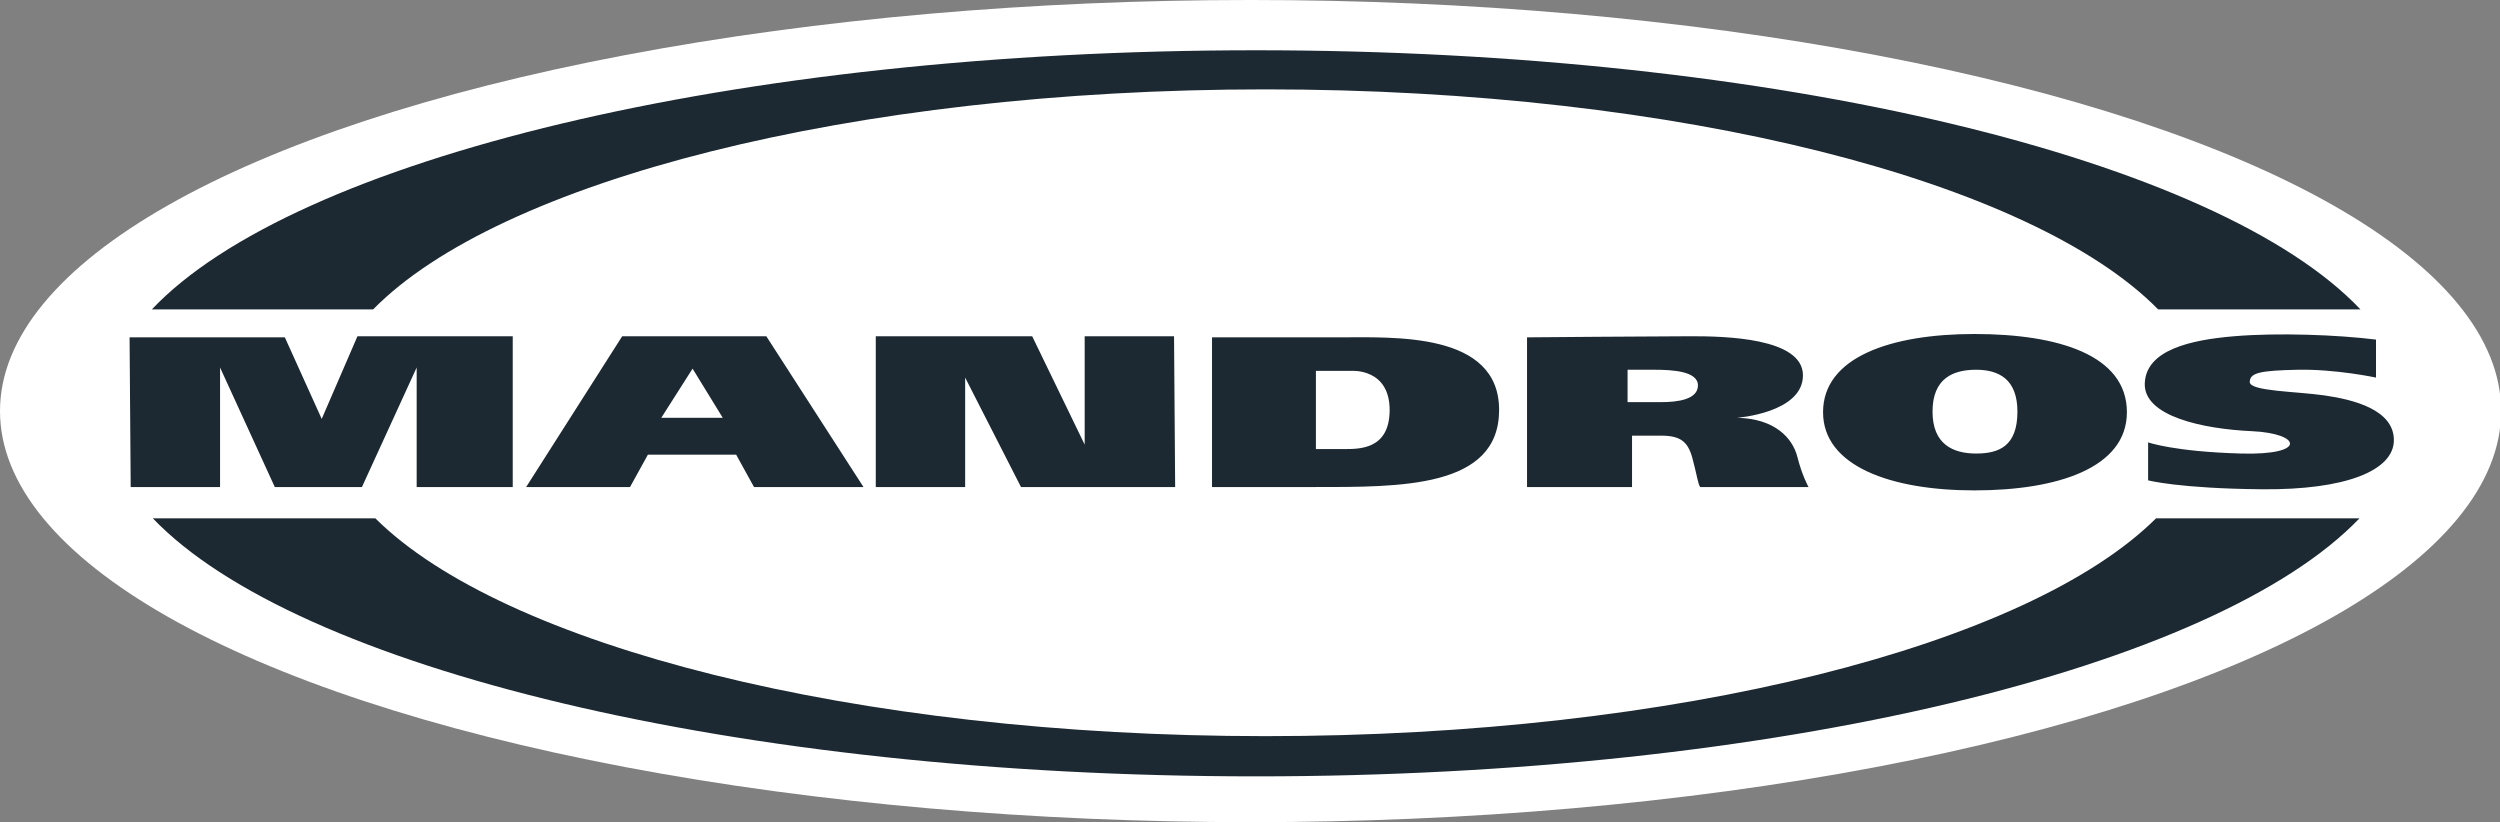<?xml version="1.0" encoding="UTF-8" standalone="no"?>
<!DOCTYPE svg PUBLIC "-//W3C//DTD SVG 1.1//EN" "http://www.w3.org/Graphics/SVG/1.1/DTD/svg11.dtd">
<svg width="100%" height="100%" viewBox="0 0 2238 736" version="1.1" xmlns="http://www.w3.org/2000/svg" xmlns:xlink="http://www.w3.org/1999/xlink" xml:space="preserve" xmlns:serif="http://www.serif.com/" style="fill-rule:evenodd;clip-rule:evenodd;stroke-linejoin:round;stroke-miterlimit:2;">
    <rect x="0" y="0" width="2238" height="736" fill="#808080" stroke="none"/>
    <ellipse id="block" cx="1119.5" cy="368" rx="1119.5" ry="368" style="fill:white;"/>
    <path id="white" d="M2057,331C2023.3,331.7 2014,333.7 2014,342C2014,350.3 2055.3,350.3 2081,354C2106.7,357.7 2143,366.7 2143,394C2143,421.3 2099.7,438.7 2025,438C1950.3,437.3 1923,430 1923,430L1923,396C1923,396 1946,404.3 2006,406C2066,407.7 2060,388 2016,386C1972,384 1918.7,372.7 1920,343C1921.3,313.3 1960.7,304.3 2000,301C2039.3,297.7 2092.3,299.7 2127,304L2127,338C2127,338 2090.7,330.3 2057,331ZM1133,80C761.6,80 446.3,162.5 334,277L135.9,277C262.9,142.8 657.4,45 1124.5,45C1591.6,45 1986.2,142.8 2113.1,277L1932,277C1819.7,162.5 1504.4,80 1133,80ZM288,375L320,301L459,301L459,436L373,436L373,329L324,436L246,436L197,329L197,436L117,436L116,302L255,302L288,375ZM580,407L564,436L471,436L557,301L686,301L773,436L675,436L659,407L580,407ZM620,330L592,374L647,374L620,330ZM1051,301L1052,436L914,436L864,338L864,436L784,436L784,301L924,301L971,398L971,301L1051,301ZM1175,436L1085,436L1085,302L1198,302C1247.3,302 1342,296.7 1342,367C1342,437.3 1253.3,436 1175,436ZM1244,367C1244,329.5 1210,332 1210,332L1178,332L1178,402L1203,402C1216.8,402 1244,402.5 1244,367ZM1609,409C1613.3,426 1619,436 1619,436L1522,436C1520,433.3 1519,424.7 1515,410C1511,395.3 1504.3,390 1487,390L1461,390L1461,436L1367,436L1367,302C1367,302 1484.3,301 1514,301C1543.7,301 1614,302.3 1614,336C1614,369.7 1555,374 1555,374C1588.7,374.7 1604.7,392 1609,409ZM1481,331L1457,331L1457,360L1487,360C1501.7,360 1520,357.7 1520,345C1520,332.3 1497.3,331 1481,331ZM1632,369C1632,319.7 1692.7,299 1767.5,299C1842.3,299 1904,317.7 1904,369C1904,418.7 1842.3,439 1767.5,439C1692.7,439 1632,417.3 1632,369ZM1806,368.5C1806,339.5 1789.4,331 1769,331C1748.6,331 1730,338.5 1730,368.5C1730,397.9 1748.6,406 1769,406C1789.4,406 1806,399.5 1806,368.5ZM1133,659C1502.2,659 1816,577.5 1930.1,464L2112.2,464C1984.2,597.7 1590.5,695 1124.5,695C658.5,695 264.8,597.7 136.8,464L336,464C450,577.5 763.8,659 1133,659Z" style="fill:rgb(28,41,50);"/>
</svg>
